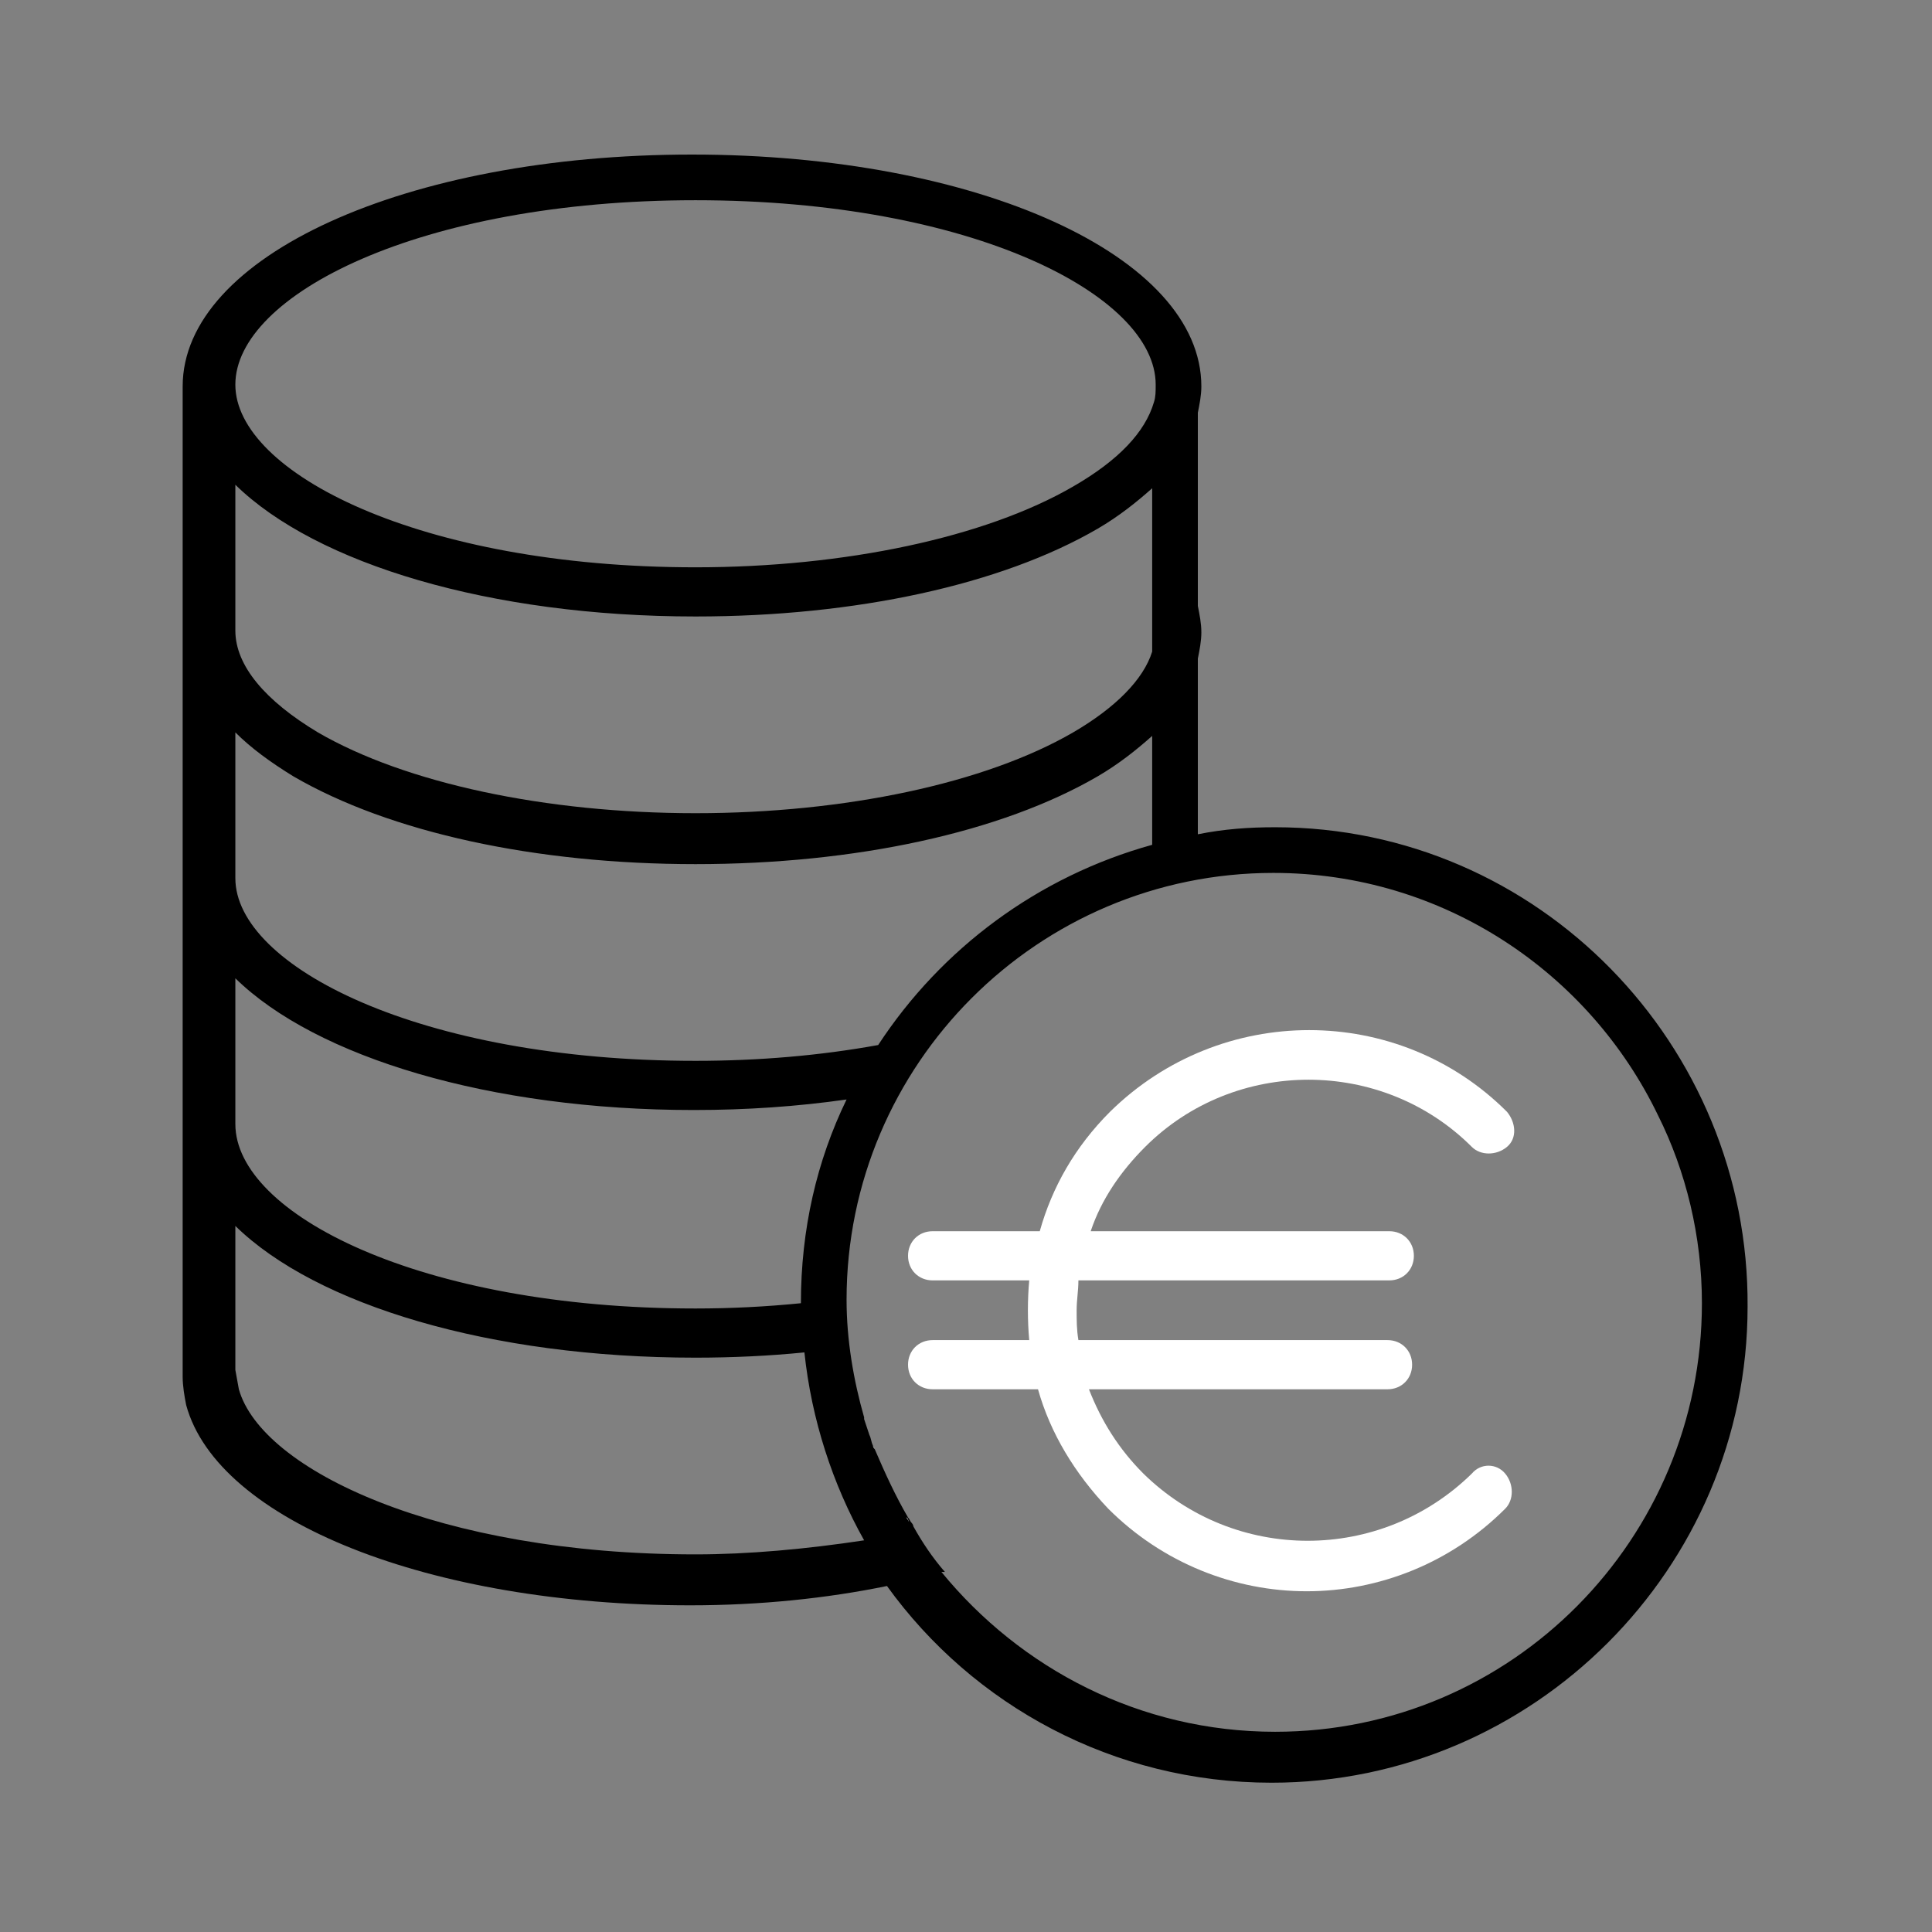 <svg width="110" height="110" xmlns="http://www.w3.org/2000/svg" x="0px" y="0px"
	 viewBox="0 0 110 110" style="enable-background:new 0 0 110 110;" xml:space="preserve">
<rect x="0" y="0" width="110" height="110" fill="#808080" stroke="none"/>
<style type="text/css">
	.st0{fill:#FFFFFF;}
	.st1{fill:none;}
</style>
<g>
	<g>
		<g>
			<path class="st0" d="M83.8,83.9c-5.2,5.1-13.5,5.1-18.7,0c-1.4-1.4-2.4-3-3.1-4.8h17c0.8,0,1.4-0.6,1.4-1.4s-0.6-1.4-1.4-1.4
				H61.4c-0.1-0.6-0.1-1.1-0.1-1.7s0.1-1.1,0.1-1.7h17.7c0.8,0,1.4-0.6,1.4-1.4s-0.6-1.4-1.4-1.4h-17c0.6-1.8,1.7-3.4,3.1-4.8
				c5.1-5.1,13.5-5.1,18.6,0c0.5,0.5,1.4,0.5,2,0s0.5-1.4,0-2c-6.2-6.2-16.3-6.2-22.6,0c-2,2-3.3,4.3-4,6.8h-6.1
				c-0.8,0-1.4,0.6-1.4,1.4s0.6,1.4,1.4,1.4h5.5c-0.1,1.1-0.1,2.3,0,3.4h-5.5c-0.8,0-1.4,0.6-1.4,1.4s0.6,1.4,1.4,1.4h6
				c0.7,2.5,2.1,4.8,4,6.8c3.1,3.1,7.2,4.7,11.3,4.7c4.1,0,8.2-1.6,11.3-4.7c0.5-0.5,0.5-1.4,0-2C85.2,83.3,84.3,83.3,83.8,83.9z"/>
		</g>
	</g>
	<g>
		<path class="st1" d="M39.6,74.5c2,0,4-0.1,6-0.3c0-4.2,0.9-8.1,2.6-11.6c-2.8,0.4-5.7,0.6-8.7,0.6c-11.6,0-21.5-3-26.1-7.4V64
			C13.4,69.1,23.9,74.5,39.6,74.5z"/>
		<path class="st1" d="M49.2,80.8C49.2,80.8,49.2,80.7,49.2,80.8C49.2,80.7,49.2,80.8,49.2,80.8z"/>
		<path class="st1" d="M39.6,60.4c3.6,0,7.1-0.3,10.4-0.9c3.6-5.5,9.1-9.6,15.6-11.4v-6.2c-0.9,0.8-1.9,1.6-3.1,2.3
			c-5.5,3.2-13.8,5-22.9,5c-9.1,0-17.4-1.8-22.9-5c-1.3-0.8-2.4-1.6-3.3-2.5V50C13.4,55,23.9,60.4,39.6,60.4z"/>
		<path class="st1" d="M51.6,86.3c-0.7-1.2-1.3-2.5-1.9-3.9C50.3,83.8,50.9,85.1,51.6,86.3z"/>
		<path class="st1" d="M51.9,86.9C52,86.9,52,86.9,51.9,86.9c0-0.1-0.1-0.2-0.1-0.2C51.9,86.7,51.9,86.8,51.9,86.9z"/>
		<path class="st1" d="M49.7,82.3c-0.1-0.2-0.1-0.4-0.2-0.6C49.5,81.9,49.6,82.1,49.7,82.3z"/>
		<path class="st1" d="M39.6,77.3c-11.7,0-21.6-3-26.2-7.5V78l0.2,1.1c1.3,4.6,11.4,9.4,26,9.4c3.1,0,6.4-0.3,9.6-0.8
			c-1.8-3.2-3-6.9-3.4-10.7C43.8,77.2,41.6,77.3,39.6,77.3z"/>
		<path class="st1" d="M39.6,32.3c8.5,0,16.5-1.7,21.5-4.6c2.6-1.5,4.1-3.1,4.6-4.8c0.1-0.3,0.1-0.6,0.1-1
			c0-5.1-10.5-10.5-26.2-10.5s-26.2,5.4-26.2,10.5C13.4,26.9,23.9,32.3,39.6,32.3z"/>
		<path class="st1" d="M18.1,41.7c5,2.9,13,4.6,21.5,4.6s16.5-1.7,21.5-4.6c2.4-1.4,4-3,4.5-4.6v-9.3c-0.9,0.8-1.9,1.6-3.1,2.3
			c-5.5,3.2-13.8,5-22.9,5c-11.7,0-21.6-3-26.2-7.5v8.3C13.4,37.9,15.1,39.9,18.1,41.7z"/>
		<path d="M13.4,55.7L13.4,55.7C13.4,55.7,13.4,55.8,13.4,55.7L13.4,55.7z"/>
		<path d="M72.6,47.1c-1.5,0-2.9,0.1-4.4,0.4v-10c0.1-0.5,0.2-1,0.2-1.5s-0.1-1-0.2-1.5v-11c0.1-0.5,0.2-1,0.2-1.5
			c0-7.4-12.7-13.2-29-13.2s-29,5.8-29,13.2v56.2c0,0.1,0,0.1,0,0.2c0,0.5,0.1,1.1,0.2,1.6c1.8,6.6,13.9,11.4,28.7,11.4
			c4,0,7.8-0.4,11.2-1.1c4.9,6.8,12.9,11.2,21.9,11.2c14.9,0,27.1-12.2,27.1-27.1C99.6,59.5,87.6,47.1,72.6,47.1z M39.6,11.4
			c15.7,0,26.2,5.4,26.2,10.5c0,0.4,0,0.7-0.1,1c-0.5,1.7-2,3.3-4.6,4.8c-5,2.9-13,4.6-21.5,4.6c-15.7,0-26.2-5.4-26.2-10.4
			C13.4,16.8,23.9,11.4,39.6,11.4z M13.4,27.6c4.6,4.5,14.5,7.5,26.2,7.5c9.1,0,17.4-1.8,22.9-5c1.2-0.7,2.2-1.5,3.1-2.3v9.3
			c-0.5,1.6-2.1,3.2-4.5,4.6c-5,2.9-13,4.6-21.5,4.6s-16.5-1.7-21.5-4.6c-3-1.8-4.7-3.8-4.7-5.8V27.6z M13.4,41.7
			c0.9,0.9,2,1.7,3.3,2.5c5.5,3.2,13.8,5,22.9,5c9.1,0,17.4-1.8,22.9-5c1.2-0.7,2.2-1.5,3.1-2.3v6.2c-6.5,1.8-12,5.9-15.6,11.4
			c-3.3,0.6-6.8,0.9-10.4,0.9C23.9,60.4,13.4,55,13.4,50V41.7z M13.4,55.7L13.4,55.7c4.6,4.5,14.5,7.5,26.1,7.5c3,0,5.9-0.2,8.7-0.6
			c-1.7,3.5-2.6,7.4-2.6,11.6c-2,0.2-4,0.3-6,0.3c-15.7,0-26.2-5.4-26.2-10.5V55.7C13.4,55.8,13.4,55.7,13.4,55.7L13.4,55.7z
			 M39.6,88.5c-14.6,0-24.7-4.8-26-9.4L13.4,78v-8.2c4.6,4.5,14.5,7.5,26.2,7.5c2.1,0,4.2-0.1,6.2-0.3c0.4,3.8,1.6,7.5,3.4,10.7
			C45.9,88.2,42.6,88.5,39.6,88.5z M72.6,98.6c-7.7,0-14.5-3.6-19-9.1c0.1,0,0.1,0,0.2,0c-0.7-0.8-1.3-1.7-1.8-2.6c0,0,0,0,0,0
			c0-0.1-0.1-0.2-0.1-0.2c-0.1-0.1-0.1-0.2-0.2-0.3c-0.7-1.2-1.3-2.5-1.9-3.9c0-0.1-0.1-0.1-0.1-0.2c-0.1-0.2-0.1-0.4-0.2-0.6
			c-0.1-0.3-0.2-0.6-0.3-0.9c0,0,0-0.1,0-0.1c-0.6-2.1-1-4.4-1-6.7c0-13.4,10.9-24.3,24.3-24.3c9.7,0,18,5.7,21.9,13.8
			c1.6,3.2,2.5,6.9,2.5,10.7C96.9,87.6,86.1,98.6,72.6,98.6z"/>
		<path class="st0" d="M51.8,86.7c-0.1-0.1-0.1-0.2-0.2-0.3C51.7,86.4,51.7,86.6,51.8,86.7z"/>
		<path class="st0" d="M49.8,82.5c0-0.1-0.1-0.1-0.1-0.2C49.7,82.3,49.7,82.4,49.8,82.5z"/>
		<path class="st0" d="M49.5,81.7c-0.1-0.3-0.2-0.6-0.3-0.9C49.3,81.1,49.4,81.4,49.5,81.7z"/>
	</g>
</g>
</svg>
